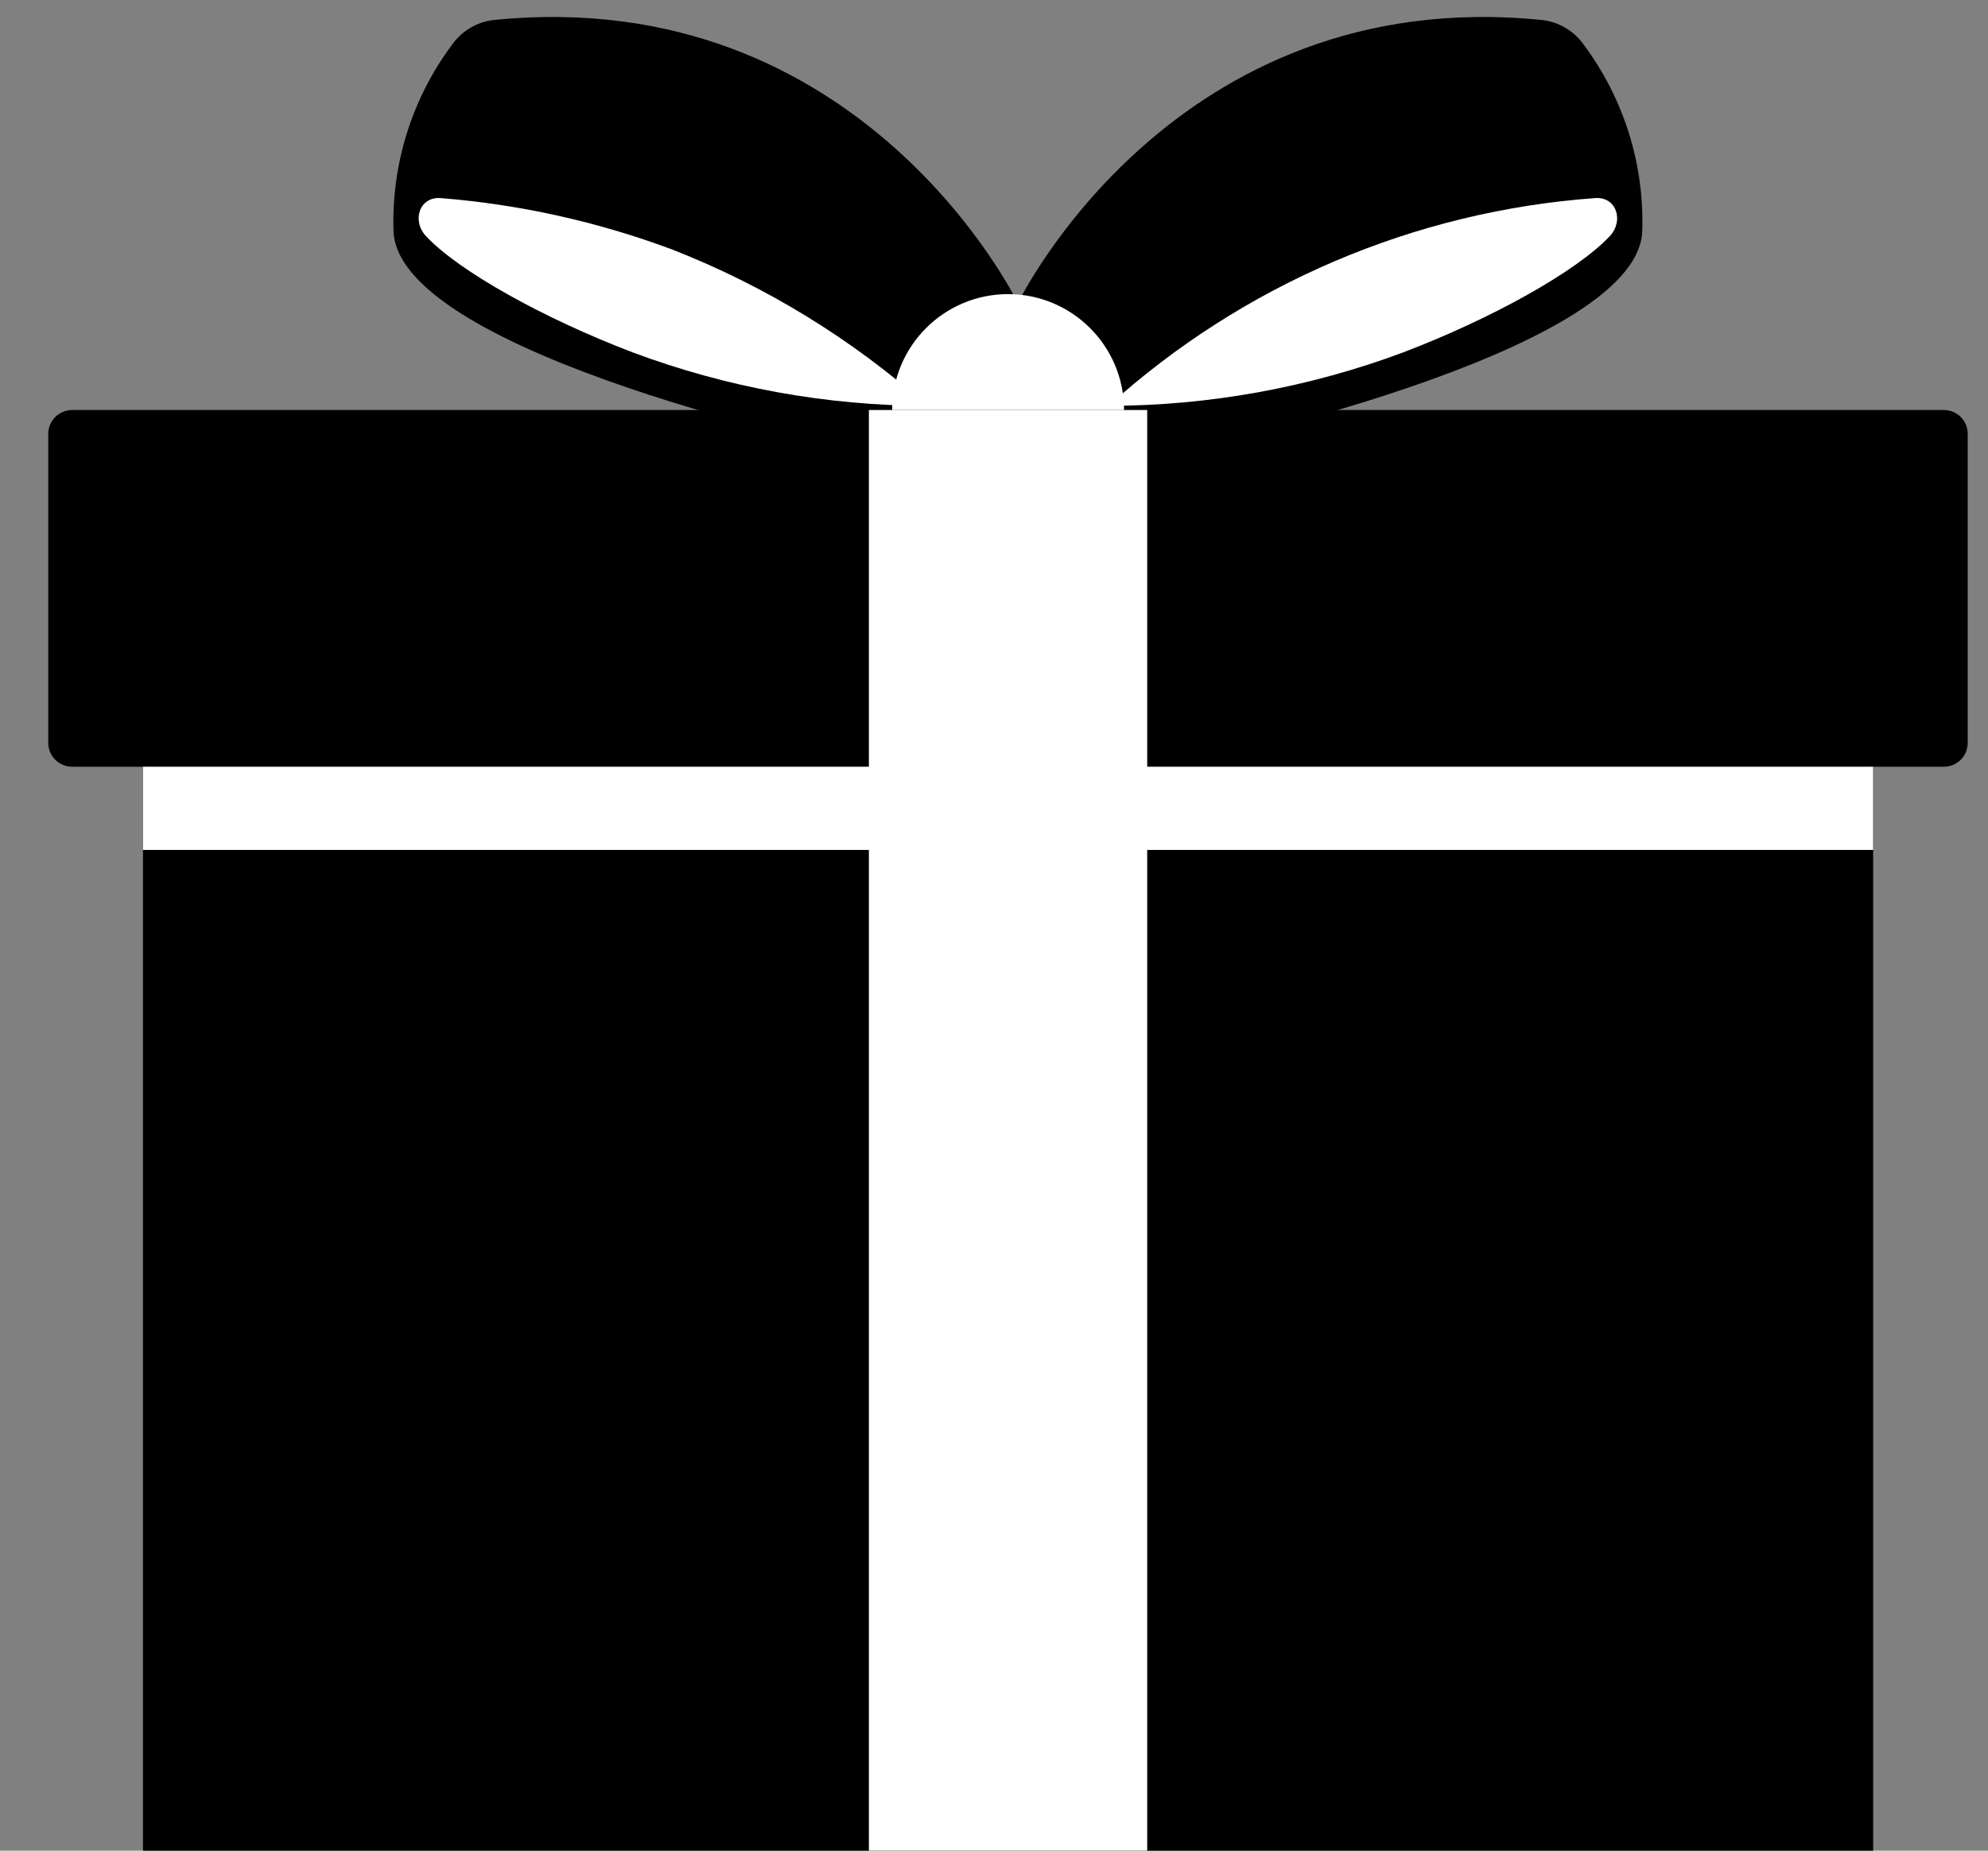 <svg width="29" height="27" viewBox="0 0 29 27" fill="none" xmlns="http://www.w3.org/2000/svg">
<rect x="0" y="0" width="29" height="27" fill="#808080" stroke="none"/>
<g clip-path="url(#clip0_2330_3844)">
<path d="M14.849 4.422C14.849 4.422 17.106 -0.253 22.495 0.292C22.614 0.305 22.729 0.343 22.832 0.404C22.935 0.464 23.025 0.545 23.095 0.642C23.687 1.431 23.991 2.4 23.956 3.386C23.855 5.187 17.204 6.575 17.204 6.575L15.795 6.295L14.849 4.422Z" fill="black"/>
<path d="M20.472 5.14C19.096 5.654 17.64 5.919 16.171 5.921C18.133 4.148 20.631 3.081 23.268 2.89C23.579 2.865 23.695 3.22 23.481 3.447C22.999 3.958 21.774 4.643 20.472 5.14Z" fill="white"/>
<path d="M14.848 4.422C14.848 4.422 12.592 -0.253 7.202 0.292C7.083 0.305 6.969 0.343 6.865 0.404C6.762 0.464 6.672 0.545 6.602 0.642C6.01 1.431 5.706 2.4 5.741 3.386C5.843 5.187 12.493 6.575 12.493 6.575L13.902 6.295L14.848 4.422Z" fill="black"/>
<path d="M9.226 5.14C10.601 5.654 12.058 5.919 13.526 5.921C12.429 4.946 11.167 4.172 9.8 3.638C8.716 3.234 7.582 2.982 6.429 2.89C6.119 2.865 6.002 3.22 6.216 3.447C6.696 3.958 7.925 4.643 9.226 5.14Z" fill="white"/>
<path d="M14.705 7.674C15.639 7.674 16.397 6.916 16.397 5.982C16.397 5.048 15.639 4.291 14.705 4.291C13.771 4.291 13.014 5.048 13.014 5.982C13.014 6.916 13.771 7.674 14.705 7.674Z" fill="white"/>
<path d="M1.051 5.982H28.357C28.449 5.982 28.538 6.019 28.603 6.084C28.668 6.149 28.704 6.237 28.704 6.329V10.839C28.704 10.931 28.668 11.019 28.603 11.084C28.538 11.149 28.449 11.186 28.357 11.186H1.051C0.959 11.186 0.871 11.149 0.806 11.084C0.741 11.019 0.704 10.931 0.704 10.839V6.329C0.704 6.237 0.741 6.149 0.806 6.084C0.871 6.019 0.959 5.982 1.051 5.982Z" fill="black"/>
<path d="M27.325 10.232V27.405C27.324 27.497 27.288 27.585 27.223 27.65C27.158 27.715 27.07 27.752 26.978 27.752H2.433C2.341 27.752 2.253 27.715 2.188 27.65C2.123 27.585 2.086 27.497 2.086 27.405V10.232H27.325Z" fill="black"/>
<path d="M2.086 11.186H27.325V12.4H2.086V11.186Z" fill="white"/>
<path d="M12.675 5.982H16.735V27.752H12.675V5.982Z" fill="white"/>
<path d="M12.674 11.186H16.736V12.4H12.674V11.186Z" fill="white"/>
</g>
<defs>
<clipPath id="clip0_2330_3844">
<rect width="28" height="28" fill="white" transform="translate(0.704)"/>
</clipPath>
</defs>
</svg>
